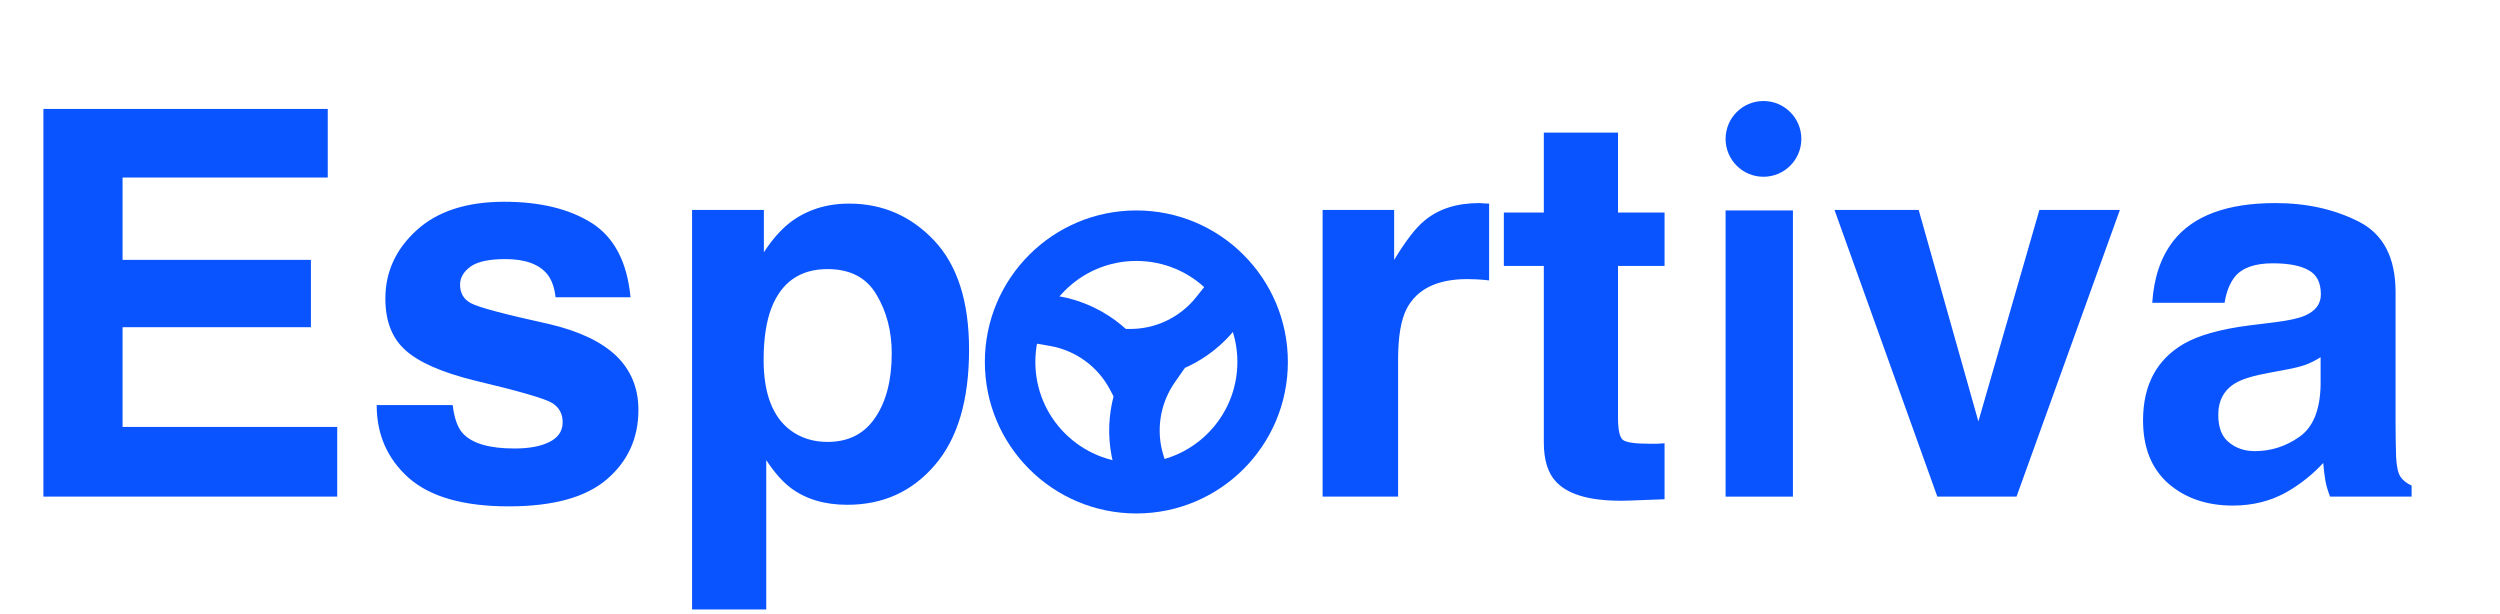 <svg  width="297" height="73" viewBox="0 0 297 73" fill="none"
     xmlns="http://www.w3.org/2000/svg">
    <path
            d="M36.938 38.875H14.562V50.719H40.062V59H5.156V12.938H38.938V21.094H14.562V30.875H36.938V38.875ZM70.312 26.5C72.979 28.208 74.51 31.146 74.906 35.312H66C65.875 34.167 65.552 33.26 65.031 32.594C64.052 31.385 62.385 30.781 60.031 30.781C58.094 30.781 56.708 31.083 55.875 31.688C55.062 32.292 54.656 33 54.656 33.812C54.656 34.833 55.094 35.573 55.969 36.031C56.844 36.51 59.938 37.333 65.25 38.5C68.792 39.333 71.448 40.594 73.219 42.281C74.969 43.99 75.844 46.125 75.844 48.688C75.844 52.062 74.583 54.823 72.062 56.969C69.562 59.094 65.688 60.156 60.438 60.156C55.083 60.156 51.125 59.031 48.562 56.781C46.021 54.51 44.75 51.625 44.75 48.125H53.781C53.969 49.708 54.375 50.833 55 51.5C56.104 52.688 58.146 53.281 61.125 53.281C62.875 53.281 64.26 53.021 65.281 52.5C66.323 51.979 66.844 51.198 66.844 50.156C66.844 49.156 66.427 48.396 65.594 47.875C64.76 47.354 61.667 46.458 56.312 45.188C52.458 44.229 49.74 43.031 48.156 41.594C46.573 40.177 45.781 38.135 45.781 35.469C45.781 32.323 47.01 29.625 49.469 27.375C51.948 25.104 55.427 23.969 59.906 23.969C64.156 23.969 67.625 24.812 70.312 26.5ZM111 28.594C113.75 31.531 115.125 35.844 115.125 41.531C115.125 47.531 113.771 52.104 111.062 55.25C108.375 58.396 104.906 59.969 100.656 59.969C97.948 59.969 95.698 59.292 93.906 57.938C92.927 57.188 91.969 56.094 91.031 54.656V72.406H82.219V24.938H90.75V29.969C91.708 28.49 92.729 27.323 93.812 26.469C95.792 24.948 98.146 24.188 100.875 24.188C104.854 24.188 108.229 25.656 111 28.594ZM105.938 41.969C105.938 39.344 105.333 37.021 104.125 35C102.938 32.979 101 31.969 98.312 31.969C95.083 31.969 92.865 33.5 91.656 36.562C91.031 38.188 90.719 40.25 90.719 42.75C90.719 46.708 91.771 49.49 93.875 51.094C95.125 52.031 96.604 52.5 98.312 52.5C100.792 52.5 102.677 51.542 103.969 49.625C105.281 47.708 105.938 45.156 105.938 41.969ZM174.344 33.156C170.76 33.156 168.354 34.323 167.125 36.656C166.438 37.969 166.094 39.99 166.094 42.719V59H157.125V24.938H165.625V30.875C167 28.604 168.198 27.052 169.219 26.219C170.885 24.823 173.052 24.125 175.719 24.125C175.885 24.125 176.021 24.135 176.125 24.156C176.25 24.156 176.51 24.167 176.906 24.188V33.312C176.344 33.25 175.844 33.208 175.406 33.188C174.969 33.167 174.615 33.156 174.344 33.156ZM197.75 52.656V59.312L193.531 59.469C189.323 59.615 186.448 58.885 184.906 57.281C183.906 56.26 183.406 54.688 183.406 52.562V31.594H178.656V25.25H183.406V15.75H192.219V25.25H197.75V31.594H192.219V49.594C192.219 50.99 192.396 51.865 192.75 52.219C193.104 52.552 194.188 52.719 196 52.719C196.271 52.719 196.552 52.719 196.844 52.719C197.156 52.698 197.458 52.677 197.75 52.656ZM217.938 24.938H227.938L235.031 50.062L242.281 24.938H251.844L239.562 59H230.156L217.938 24.938ZM258.188 28.625C260.542 25.625 264.583 24.125 270.312 24.125C274.042 24.125 277.354 24.865 280.25 26.344C283.146 27.823 284.594 30.615 284.594 34.719V50.344C284.594 51.427 284.615 52.74 284.656 54.281C284.719 55.448 284.896 56.24 285.188 56.656C285.479 57.073 285.917 57.417 286.5 57.688V59H276.812C276.542 58.312 276.354 57.667 276.25 57.062C276.146 56.458 276.062 55.771 276 55C274.771 56.333 273.354 57.469 271.75 58.406C269.833 59.51 267.667 60.062 265.25 60.062C262.167 60.062 259.615 59.188 257.594 57.438C255.594 55.667 254.594 53.167 254.594 49.938C254.594 45.75 256.208 42.719 259.438 40.844C261.208 39.823 263.812 39.094 267.25 38.656L270.281 38.281C271.927 38.073 273.104 37.812 273.812 37.5C275.083 36.958 275.719 36.115 275.719 34.969C275.719 33.573 275.229 32.615 274.25 32.094C273.292 31.552 271.875 31.281 270 31.281C267.896 31.281 266.406 31.802 265.531 32.844C264.906 33.615 264.49 34.656 264.281 35.969H255.688C255.875 32.99 256.708 30.542 258.188 28.625ZM264.812 52.562C265.646 53.25 266.667 53.594 267.875 53.594C269.792 53.594 271.552 53.031 273.156 51.906C274.781 50.781 275.625 48.729 275.688 45.75V42.438C275.125 42.792 274.552 43.083 273.969 43.312C273.406 43.521 272.625 43.719 271.625 43.906L269.625 44.281C267.75 44.615 266.406 45.021 265.594 45.5C264.219 46.312 263.531 47.573 263.531 49.281C263.531 50.802 263.958 51.896 264.812 52.562Z"
            fill="#0A54FF" />
    <circle cx="209.5" cy="16.5" r="4.5" fill="#0A54FF" />
    <rect x="205" y="25" width="8" height="34" fill="#0A54FF" />
    <circle cx="135" cy="43" r="15" stroke="#0A54FF" stroke-width="6" />
    <path d="M145.671 35.633L144.458 37.161C141.95 40.322 138.118 42.138 134.084 42.079L132 42.049"
          stroke="#0A54FF" stroke-width="6" />
    <path d="M135.962 56.92L135.374 55.059C134.159 51.213 134.798 47.02 137.105 43.71L138.296 42"
          stroke="#0A54FF" stroke-width="6" />
    <path d="M123.333 37.808L125.256 38.143C129.23 38.836 132.657 41.335 134.532 44.907L135.501 46.752"
          stroke="#0A54FF" stroke-width="6" />
</svg>